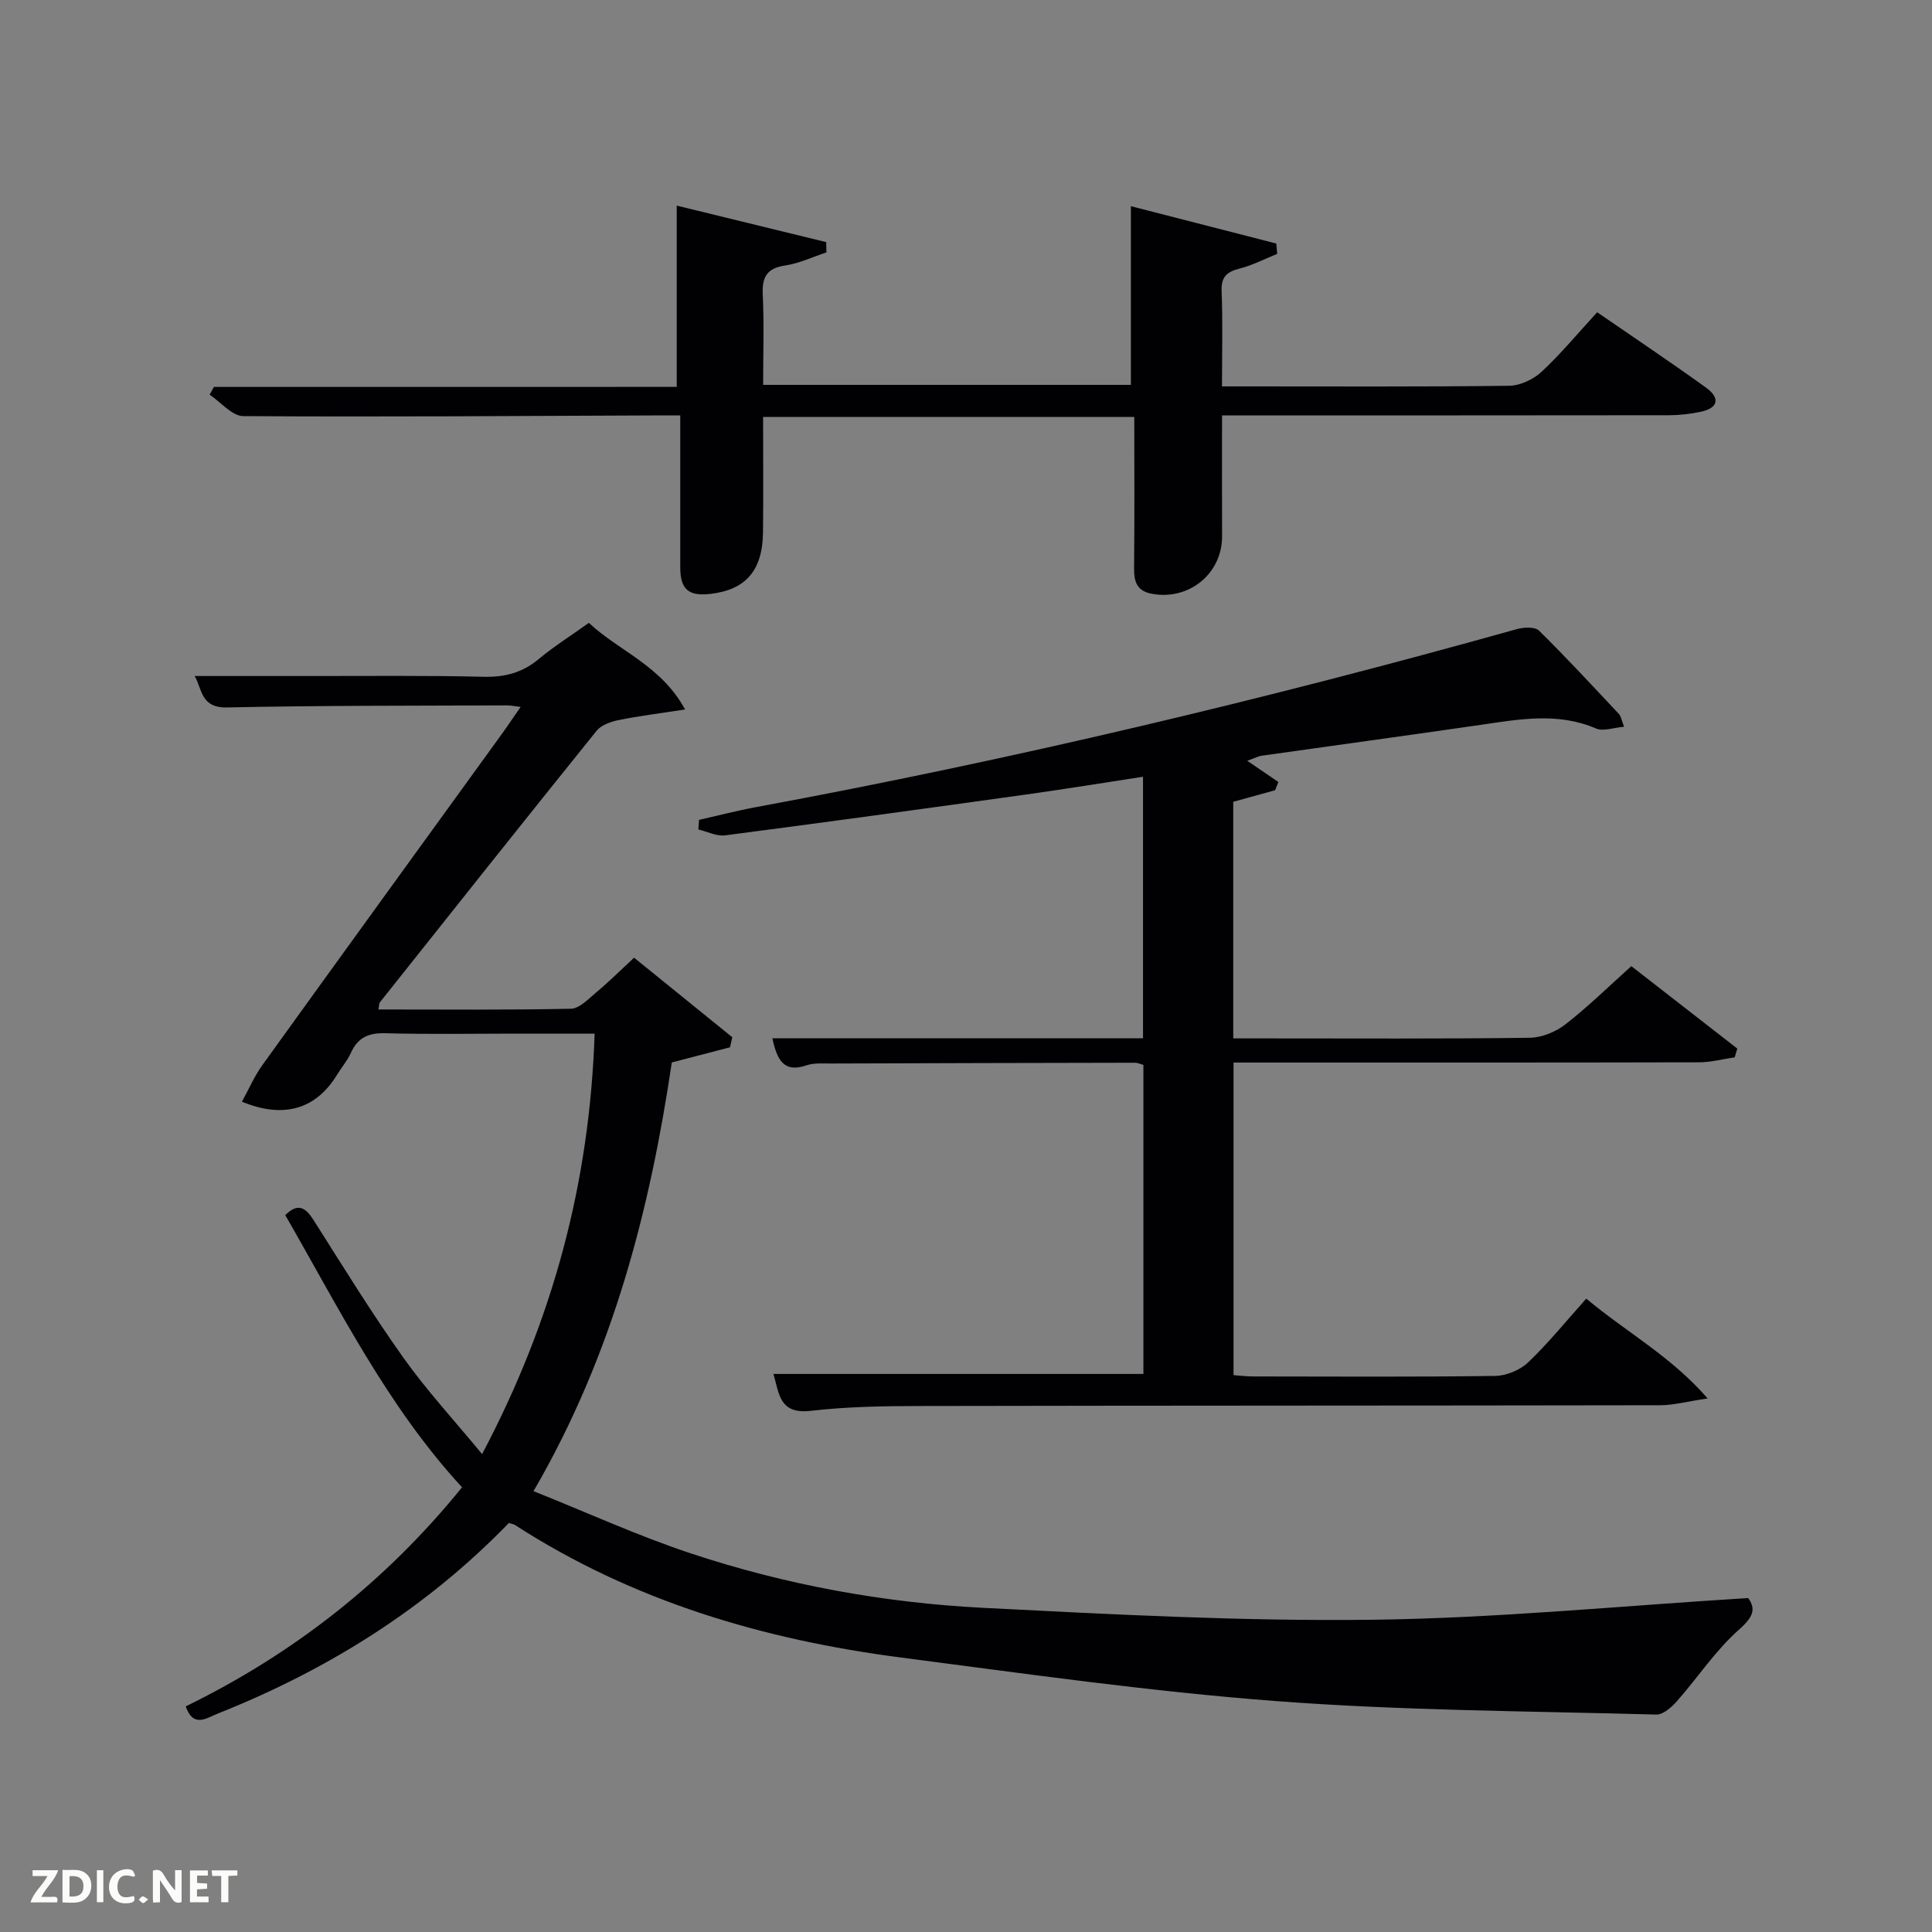 <svg enable-background="new 0 0 400 400" viewBox="0 0 400 400" xmlns="http://www.w3.org/2000/svg"><rect x="0" y="0" width="400" height="400" fill="#808080" stroke="none"/><path d="m99.81 301.06c14.73-27.87 22.28-56.27 23.3-87.06-5.35 0-10.62 0-15.89 0-9.16 0-18.33.17-27.49-.08-3.46-.09-5.66.91-7.08 4.06-.75 1.65-1.98 3.07-2.93 4.63-4.29 6.99-10.96 9.08-19.63 5.48 1.43-2.59 2.57-5.27 4.23-7.57 16.43-22.82 32.94-45.58 49.43-68.35 1.25-1.72 2.43-3.49 4.04-5.81-1.37-.16-2.1-.32-2.84-.32-19.33.09-38.66.01-57.97.43-5.52.12-5.14-3.99-6.69-6.51 8.14 0 16.21-.01 24.28 0 11.83.01 23.66-.13 35.49.16 4.41.11 8.05-.81 11.45-3.65 3.17-2.64 6.69-4.86 10.41-7.51 6.29 5.89 14.94 8.79 19.92 17.93-5.18.8-9.52 1.33-13.79 2.2-1.62.33-3.57 1.02-4.54 2.22-15.04 18.67-29.94 37.44-44.86 56.21-.17.21-.13.59-.3 1.48 13.36 0 26.61.13 39.84-.15 1.78-.04 3.63-2.03 5.24-3.37 2.54-2.12 4.89-4.46 7.85-7.2 6.87 5.56 13.6 11.01 20.33 16.47-.16.69-.31 1.39-.47 2.08-3.69.96-7.38 1.92-12.05 3.14-4.48 30.17-12.06 60.26-28.63 88.76 11.18 4.46 21.71 9.29 32.65 12.91 19.61 6.5 39.92 10.2 60.52 11.25 26.89 1.37 53.84 2.8 80.75 2.46 25.7-.33 51.38-2.89 77.56-4.49 1.61 2.26 1.12 3.86-1.86 6.5-4.87 4.29-8.54 9.92-12.88 14.84-1.1 1.25-2.86 2.82-4.27 2.78-26.26-.72-52.59-.8-78.76-2.79-25.97-1.97-51.81-5.66-77.66-9.02-28.46-3.7-55.54-11.69-79.91-27.45-.27-.17-.62-.21-1.25-.4-17.06 17.64-37.51 30.42-60.36 39.5-2.24.89-4.97 2.98-6.54-1.53 22.25-10.87 41.35-25.79 57.21-45.36-15.43-16.74-25.4-36.92-36.6-56.35 2.62-2.6 4.19-1.61 5.87 1.04 6.06 9.55 12 19.21 18.54 28.42 4.83 6.8 10.57 13.01 16.34 20.02z" fill="#010104"/><path d="m159.91 214.96h76.74c0-17.99 0-35.73 0-54.14-8.12 1.24-16.2 2.56-24.31 3.69-20.72 2.89-41.45 5.74-62.2 8.44-1.77.23-3.7-.78-5.56-1.22.05-.66.1-1.32.15-1.98 3.93-.89 7.83-1.91 11.79-2.64 53.09-9.83 105.55-22.32 157.54-36.86 1.43-.4 3.73-.51 4.57.31 5.69 5.6 11.11 11.47 16.57 17.29.41.44.5 1.19 1.05 2.62-2.2.18-4.31 1-5.8.36-7.94-3.41-15.9-1.92-23.93-.75-15.11 2.19-30.23 4.25-45.34 6.39-.64.09-1.25.43-2.95 1.04 2.45 1.67 4.44 3.03 6.44 4.39-.22.57-.44 1.14-.67 1.71-2.76.76-5.53 1.52-8.67 2.39v48.99h6.89c18.16 0 36.33.11 54.49-.13 2.51-.03 5.4-1.23 7.41-2.79 4.69-3.65 8.96-7.85 13.63-12.04 7.45 5.79 14.69 11.43 21.94 17.07-.18.6-.36 1.21-.54 1.81-2.46.36-4.93 1.03-7.39 1.03-30.16.07-60.33.05-90.49.05-1.83 0-3.66 0-5.88 0v64.72c1.3.09 2.74.27 4.17.27 16.67.02 33.33.12 49.99-.11 2.33-.03 5.17-1.21 6.85-2.82 4.21-4.01 7.88-8.57 12.02-13.18 8.59 7.16 17.41 11.83 25.13 20.66-4.24.63-7.03 1.4-9.82 1.41-51.16.09-102.32.06-153.48.16-7.48.01-15 .14-22.42 1-6.58.76-6.52-3.75-7.7-7.64h76.6c0-21.21 0-42.47 0-63.98-.55-.15-1.15-.45-1.76-.45-21 .03-41.99.09-62.99.16-1.66.01-3.44-.15-4.96.36-4.75 1.64-6.13-1.08-7.11-5.59z" fill="#010104"/><path d="m140.11 80.1c0-12.84 0-24.87 0-37.53 10.06 2.46 20.5 5.01 30.95 7.56.01.71.03 1.42.04 2.13-2.83.93-5.6 2.26-8.51 2.7-3.78.57-4.84 2.33-4.67 6 .29 6.12.08 12.27.08 18.72h76.14c0-12.16 0-24.19 0-36.99 9.65 2.48 19.88 5.1 30.1 7.73.06.71.13 1.43.19 2.14-2.57 1.04-5.08 2.35-7.74 3.03s-3.89 1.69-3.77 4.7c.26 6.32.08 12.65.08 19.71h4.97c18.16 0 36.32.1 54.47-.13 2.28-.03 5.02-1.31 6.72-2.89 4-3.72 7.51-7.97 11.52-12.33 7.6 5.24 15.18 10.3 22.57 15.63 2.93 2.12 2.53 4.22-1.19 4.99-2.1.43-4.27.69-6.41.7-28.82.04-57.64.03-86.45.03-1.82 0-3.64 0-6.19 0 0 8.47-.03 16.72.01 24.97.04 7.77-6.81 13.39-14.53 11.97-3.19-.59-3.72-2.57-3.69-5.41.11-10.3.04-20.6.04-31.21-25.56 0-50.94 0-76.85 0 0 8.06.08 16.01-.02 23.95s-3.66 11.92-11.07 12.71c-4.39.47-6.06-1.04-6.06-5.49 0-10.29 0-20.59 0-31.48-1.99 0-3.76-.01-5.53 0-28.32.11-56.63.33-84.95.14-2.33-.02-4.64-2.89-6.96-4.44.29-.53.59-1.07.88-1.6 32.04-.01 64.07-.01 95.83-.01z" fill="#010104"/><g fill="#fbfcfa"><path d="m37.59 393.81c-.92.31-1.52.05-2-.78-.7-1.2-1.52-2.34-2.47-3.78v4.59c-.55.03-.95.05-1.41.07-.03-.37-.06-.64-.06-.91 0-1.91 0-3.81 0-5.7 1.13-.41 1.77-.03 2.29.91.62 1.11 1.38 2.14 2.31 3.19v-4.2h1.35v6.61z"/><path d="m12.94 393.88v-6.75c1.9.19 3.93-.54 5.37 1.29.8 1.01.78 2.88.03 3.97-1.37 1.97-3.4 1.51-5.4 1.49m1.45-1.22c2.04.12 2.92-.58 2.89-2.21-.03-1.51-.98-2.19-2.89-2z"/><path d="m11.81 393.87h-5.49c.68-2.18 2.47-3.48 3.51-5.45h-3.08v-1.21h5.29c-.71 2.13-2.44 3.48-3.47 5.51.86 0 1.63.04 2.39-.01.79-.05 1.14.21.85 1.16"/><path d="m39.33 393.86v-6.61h3.7v1.07h-2.22v1.52c.68.04 1.34.09 2.07.13v1.07c-.72.05-1.38.09-2.1.14v1.48h2.4v1.19h-3.85z"/><path d="m27.71 388.56c-1.15-.3-2.46-.61-3.1.64-.37.73-.41 1.93-.06 2.67.63 1.35 1.99.93 3.17.68.35.94-.01 1.32-.93 1.46-1.62.25-3.05-.27-3.76-1.48-.72-1.24-.6-3.03.31-4.17.88-1.11 2.71-1.7 4-1.16.32.13.44.74.65 1.12-.1.08-.19.16-.28.24"/><path d="m49.15 387.24v1.07c-.59.02-1.17.05-1.87.08v5.44h-1.48v-5.44h-1.85c-.05-.4-.08-.73-.13-1.15z"/><path d="m20.06 387.21h1.33v6.62h-1.33z"/><path d="m30.68 393.25c-.49.38-.8.79-1.05.76-.32-.05-.6-.45-.9-.7.26-.24.51-.64.8-.67.29-.04.62.3 1.15.61"/></g></svg>